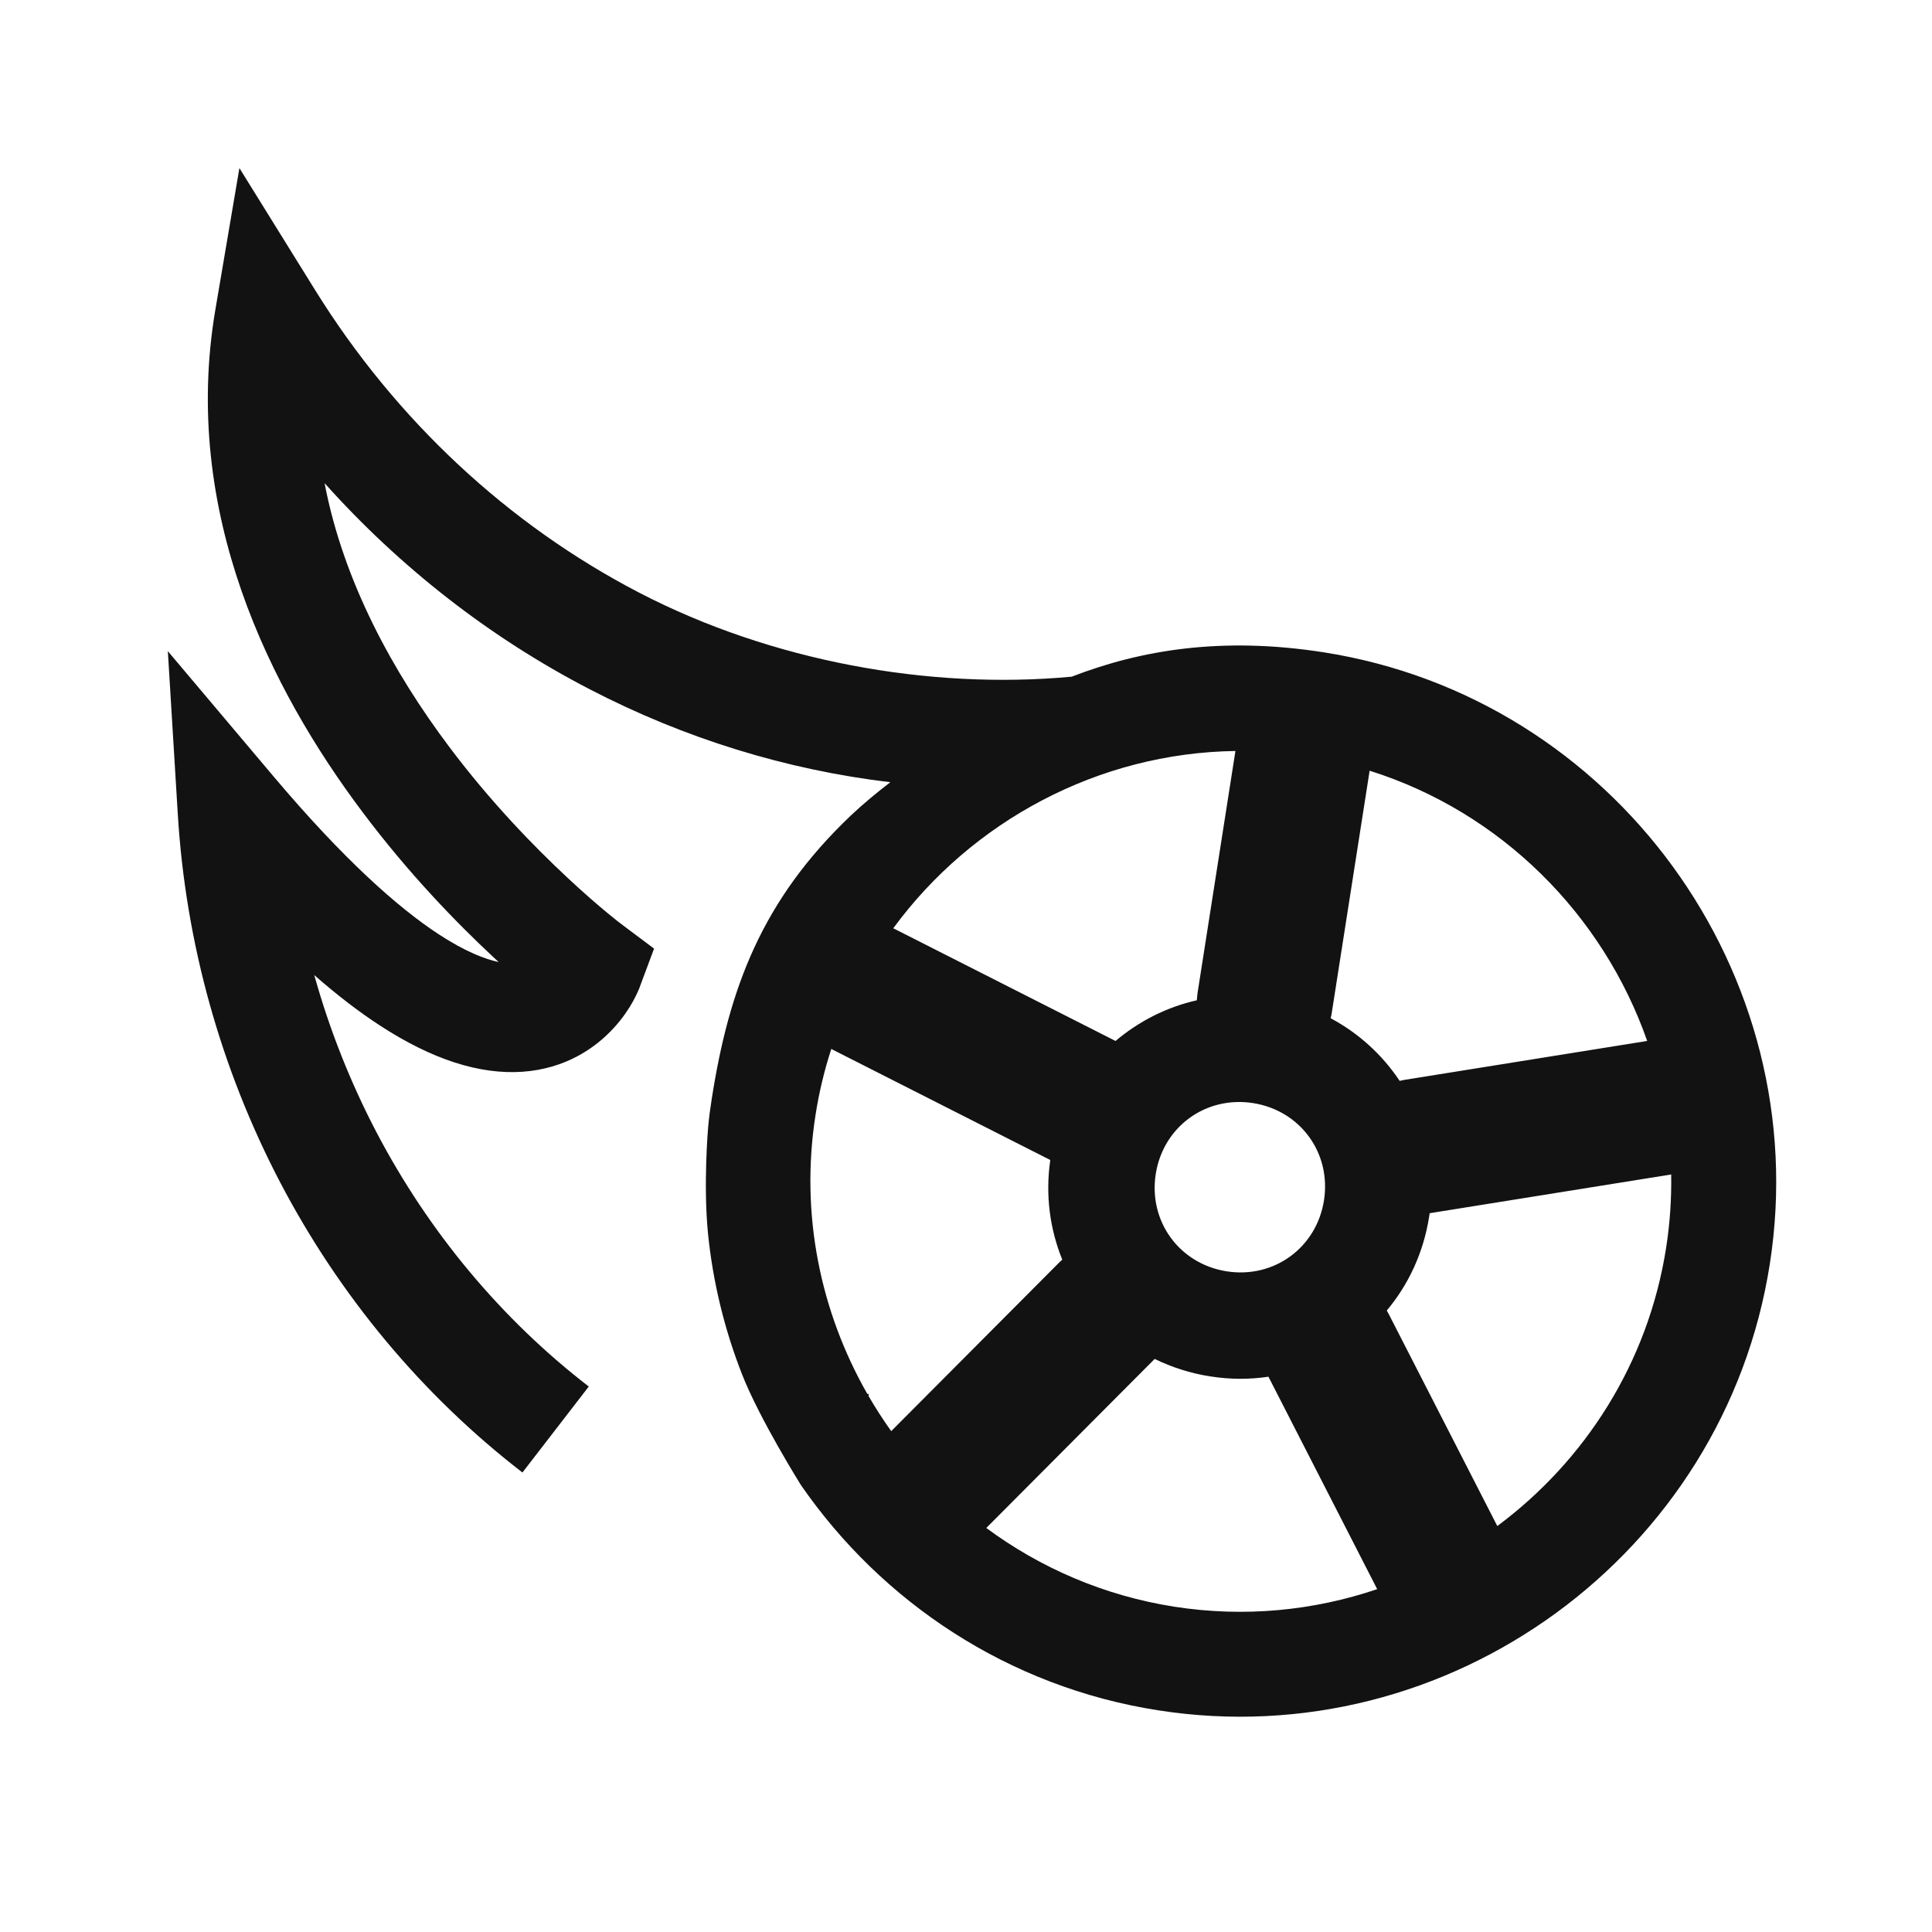 <svg width="24" height="24" viewBox="0 0 24 24" fill="none" xmlns="http://www.w3.org/2000/svg">
<path fill-rule="evenodd" clip-rule="evenodd" d="M3.913 3.601L2.974 2.088L2.676 3.843C2.246 6.366 3.364 8.571 4.502 10.086C5.076 10.852 5.674 11.466 6.128 11.889C6.151 11.91 6.173 11.931 6.195 11.951C6.029 11.916 5.786 11.825 5.453 11.608C4.945 11.276 4.269 10.677 3.398 9.645L2.085 8.089L2.209 10.121C2.307 11.715 2.742 13.276 3.481 14.689C4.221 16.102 5.248 17.334 6.49 18.292C6.49 18.292 7.086 17.519 7.314 17.224C6.23 16.388 5.328 15.308 4.676 14.064C4.351 13.442 4.092 12.788 3.904 12.113C4.193 12.366 4.463 12.572 4.716 12.737C5.375 13.167 5.962 13.349 6.487 13.314C7.028 13.277 7.4 13.016 7.626 12.768C7.736 12.648 7.813 12.53 7.863 12.44C7.888 12.394 7.907 12.355 7.921 12.324C7.928 12.308 7.934 12.294 7.939 12.283L7.945 12.268L7.947 12.262L7.948 12.259L7.949 12.258L7.949 12.256L8.125 11.784L7.722 11.482L7.721 11.481L7.714 11.475C7.707 11.47 7.695 11.461 7.68 11.45C7.65 11.426 7.604 11.389 7.544 11.34C7.425 11.241 7.253 11.094 7.048 10.902C6.636 10.518 6.095 9.963 5.58 9.277C4.886 8.352 4.268 7.234 4.032 6.002C4.972 7.051 6.087 7.921 7.327 8.563C8.507 9.175 9.771 9.564 11.06 9.717C10.88 9.855 10.713 9.995 10.57 10.13C9.461 11.184 9.056 12.28 8.842 13.647C8.821 13.785 8.808 13.873 8.796 14.011C8.796 14.011 8.735 14.717 8.795 15.323C8.856 15.928 9 16.516 9.218 17.072C9.435 17.627 9.95 18.449 9.95 18.449C10.953 19.899 12.521 20.955 14.386 21.246C17.994 21.811 21.421 19.311 21.985 15.703C22.55 12.095 20.05 8.668 16.442 8.103C15.18 7.906 14.174 8.073 13.313 8.406C11.537 8.571 9.579 8.211 7.947 7.366C6.315 6.52 4.917 5.219 3.913 3.601ZM10.789 17.341C10.876 17.491 10.97 17.637 11.071 17.778L13.163 15.678C13.174 15.668 13.185 15.658 13.196 15.648C13.042 15.269 12.984 14.845 13.047 14.41L10.349 13.042L10.335 13.034L10.327 13.03C10.241 13.293 10.175 13.567 10.131 13.849C9.937 15.086 10.193 16.298 10.774 17.315L10.793 17.318L10.789 17.341ZM17.76 15.071C17.758 15.086 17.756 15.1 17.753 15.115C17.683 15.562 17.496 15.959 17.227 16.28L17.249 16.319L18.6 18.957C19.687 18.149 20.473 16.934 20.697 15.502C20.745 15.195 20.765 14.89 20.76 14.589L20.746 14.592L17.76 15.071ZM17.108 19.741L15.757 17.102C15.524 17.137 15.281 17.137 15.034 17.098C14.788 17.06 14.556 16.985 14.344 16.881L12.252 18.981C12.921 19.476 13.714 19.822 14.587 19.959C15.46 20.095 16.32 20.008 17.108 19.741ZM17.387 13.427L17.444 13.415L20.462 12.931C19.913 11.364 18.65 10.089 17.014 9.574L16.541 12.599L16.53 12.649C16.88 12.836 17.173 13.105 17.387 13.427ZM14.867 12.426C14.491 12.511 14.146 12.687 13.858 12.931L13.853 12.929L11.112 11.539L11.096 11.532C12.074 10.199 13.645 9.353 15.347 9.329L14.876 12.338C14.872 12.368 14.869 12.397 14.867 12.426ZM15.239 15.793C15.826 15.885 16.355 15.499 16.447 14.911C16.539 14.323 16.153 13.795 15.566 13.703C14.978 13.611 14.449 13.997 14.357 14.584C14.265 15.172 14.651 15.701 15.239 15.793Z" fill="#121212"/>
</svg>
